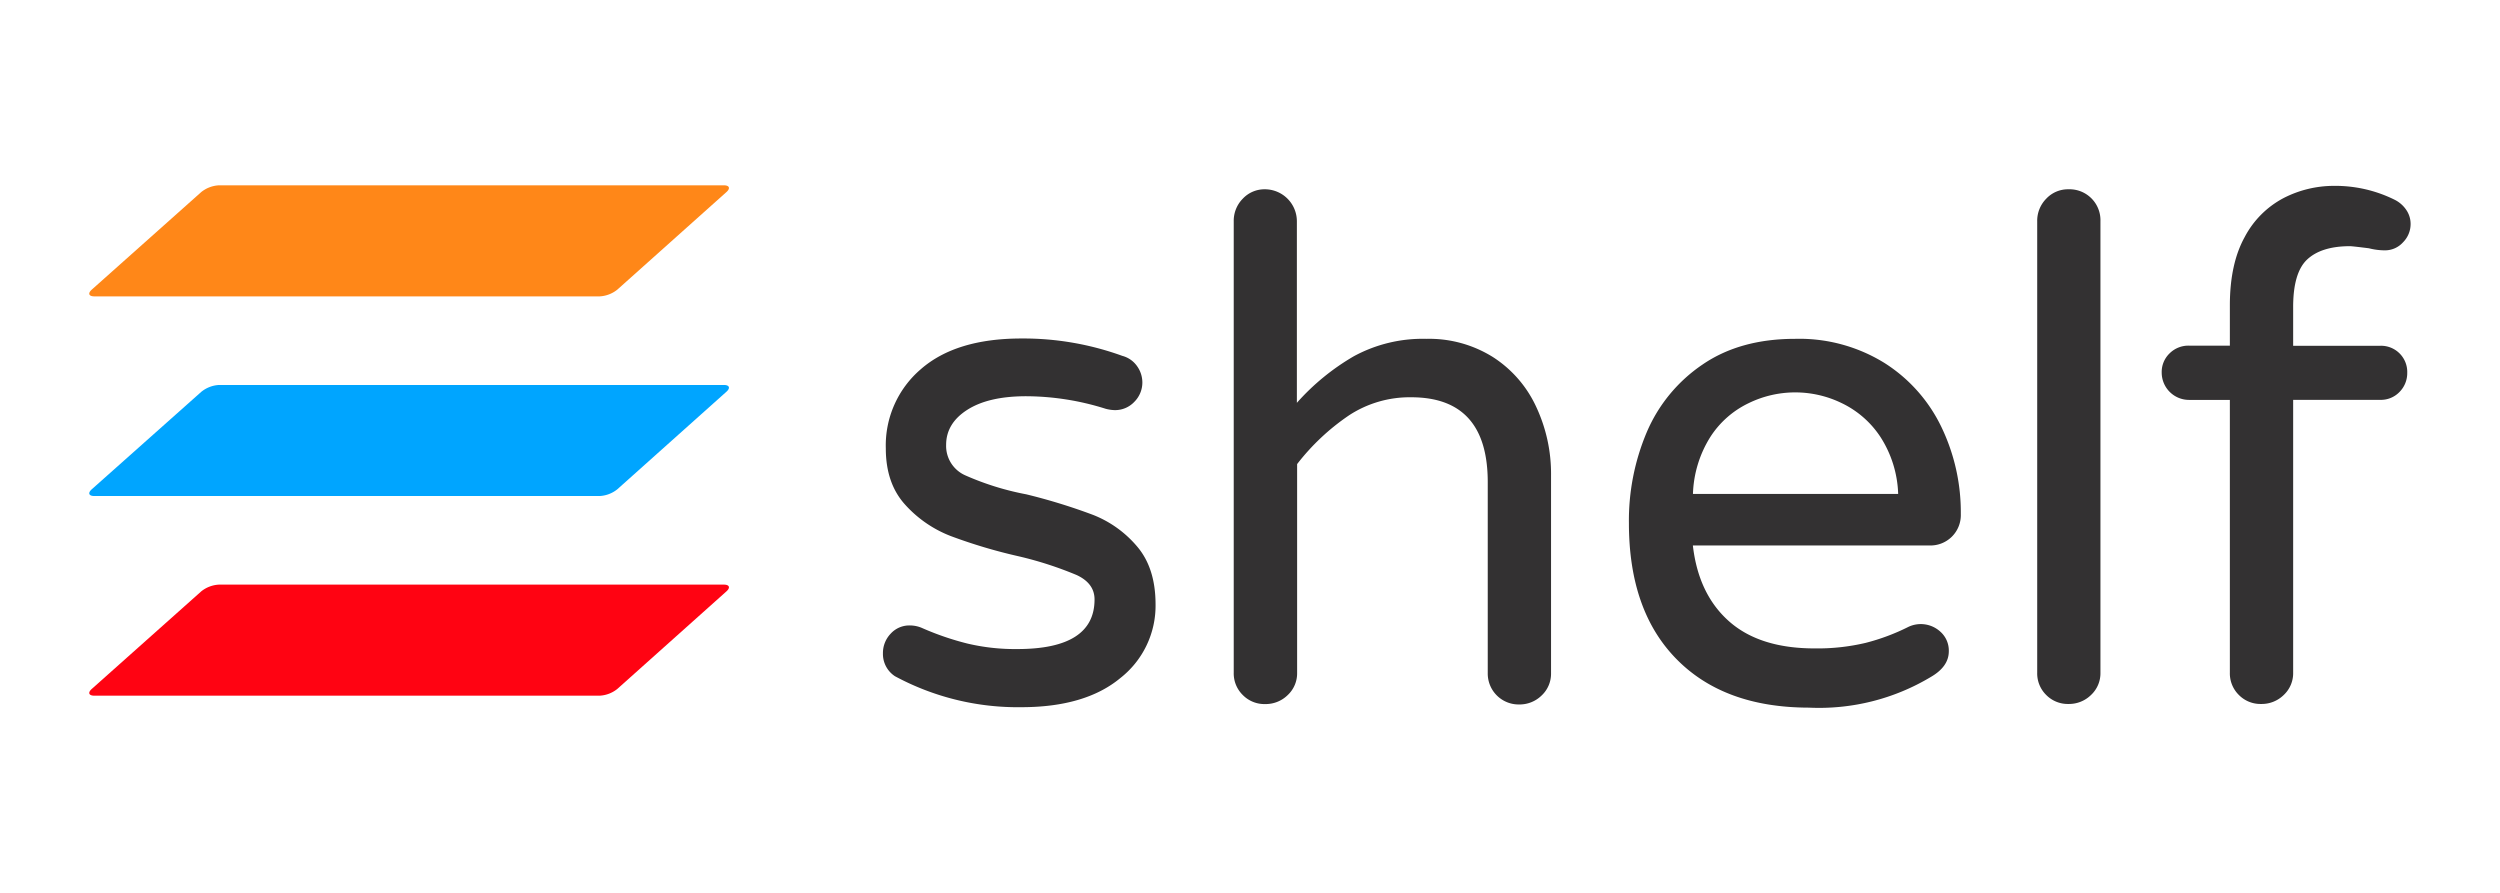 <svg xmlns="http://www.w3.org/2000/svg" viewBox="0 0 504 180"><path fill="#ff8718" d="M120.89 59.75a6.19 6.19 0 0 0 3.56-1.36l22-19.67c.84-.75.6-1.36-.52-1.36H44.13a6.21 6.21 0 0 0-3.56 1.36L18.5 58.39c-.84.75-.6 1.36.52 1.36z"/><path fill="#00a5ff" d="M120.89 100a6.19 6.19 0 0 0 3.56-1.36l22-19.67c.84-.75.6-1.36-.52-1.36H44.13A6.21 6.21 0 0 0 40.57 79L18.5 98.64c-.84.75-.6 1.36.52 1.36z"/><path fill="#ff0312" d="M120.89 140.25a6.19 6.19 0 0 0 3.56-1.36l22-19.67c.84-.75.6-1.36-.52-1.36H44.13a6.21 6.21 0 0 0-3.56 1.36L18.5 138.89c-.84.75-.6 1.36.52 1.36z"/><path fill="#333132" d="M180.43 136.33a5.36 5.36 0 0 1-2.43-4.63 5.62 5.62 0 0 1 1.54-3.93 5.09 5.09 0 0 1 3.93-1.68 6.19 6.19 0 0 1 2.52.56 56.56 56.56 0 0 0 9 3.08 41.61 41.61 0 0 0 10.1 1.12q15.57 0 15.57-10 0-3.23-3.58-4.91a73.2 73.2 0 0 0-11.71-3.79 105.68 105.68 0 0 1-13.67-4.07 24 24 0 0 1-9.26-6.38q-3.86-4.28-3.86-11.29a20.22 20.22 0 0 1 7.08-16q7.08-6.17 20.26-6.17a58.53 58.53 0 0 1 20.33 3.5 5.27 5.27 0 0 1 3 2.1 5.65 5.65 0 0 1 1.05 3.23 5.5 5.5 0 0 1-1.61 3.93 5.31 5.31 0 0 1-4 1.68 7.81 7.81 0 0 1-1.82-.28 53.77 53.77 0 0 0-16-2.52q-7.57 0-11.85 2.73t-4.28 7.08a6.48 6.48 0 0 0 3.93 6.17 55.84 55.84 0 0 0 12.2 3.79 117 117 0 0 1 13.46 4.14 22.29 22.29 0 0 1 8.91 6.38q3.71 4.35 3.72 11.64a18.53 18.53 0 0 1-7.08 14.87q-7.08 5.89-20 5.89a52.16 52.16 0 0 1-25.45-6.24zm70.11 3.78a6.09 6.09 0 0 1-1.82-4.49v-91a6.33 6.33 0 0 1 1.82-4.56 6 6 0 0 1 4.46-1.9 6.46 6.46 0 0 1 6.45 6.45v36.6a46.62 46.62 0 0 1 11.5-9.4 29.06 29.06 0 0 1 14.59-3.5A24.25 24.25 0 0 1 301 72a23.72 23.72 0 0 1 8.69 10 31.8 31.8 0 0 1 3 13.88v39.83a6 6 0 0 1-1.89 4.49 6.34 6.34 0 0 1-4.56 1.82 6.23 6.23 0 0 1-6.31-6.31V97.2q0-17.11-15.43-17.11a22.32 22.32 0 0 0-12.55 3.65 45.41 45.41 0 0 0-10.45 9.82v42.07a6 6 0 0 1-1.89 4.49 6.34 6.34 0 0 1-4.56 1.82 6.1 6.1 0 0 1-4.51-1.83zm87.46-7.22q-9.61-9.75-9.61-27.42A45.67 45.67 0 0 1 332 87.1a31.22 31.22 0 0 1 11.22-13.6q7.57-5.19 18.65-5.19a32.62 32.62 0 0 1 18 4.84 31.29 31.29 0 0 1 11.5 12.9 39.67 39.67 0 0 1 3.93 17.6 6.12 6.12 0 0 1-6.45 6.31h-47.57q1.12 9.82 7.29 15.29t17.25 5.47a42.08 42.08 0 0 0 10.31-1.12 42.81 42.81 0 0 0 8.62-3.23 5.84 5.84 0 0 1 6.45 1 5.09 5.09 0 0 1 1.68 3.93q0 3.09-3.65 5.19a43.78 43.78 0 0 1-24.54 6.17q-17.1-.02-26.69-9.77zm44.67-33.31a22.47 22.47 0 0 0-3.58-11.5 19.32 19.32 0 0 0-7.78-6.8 21.4 21.4 0 0 0-18.79 0 18.84 18.84 0 0 0-7.71 6.8 22.89 22.89 0 0 0-3.51 11.5zm29.85 40.53a6.09 6.09 0 0 1-1.82-4.49v-91a6.33 6.33 0 0 1 1.82-4.56 6 6 0 0 1 4.48-1.9 6.24 6.24 0 0 1 6.45 6.45v91a6 6 0 0 1-1.89 4.49 6.34 6.34 0 0 1-4.56 1.82 6.1 6.1 0 0 1-4.48-1.81zm38.84 0a6.09 6.09 0 0 1-1.82-4.49v-55h-8.27a5.51 5.51 0 0 1-5.47-5.47 5.2 5.2 0 0 1 1.61-3.93 5.38 5.38 0 0 1 3.86-1.54h8.27v-8.1q0-8.41 3-13.81a18.69 18.69 0 0 1 7.85-7.85 22.19 22.19 0 0 1 10.17-2.45 26.89 26.89 0 0 1 12.2 2.8 6.08 6.08 0 0 1 2.31 2 5 5 0 0 1 .91 2.87 5.22 5.22 0 0 1-1.54 3.72 4.88 4.88 0 0 1-3.65 1.61 13.23 13.23 0 0 1-3.23-.42q-3.37-.42-3.79-.42-5.75 0-8.62 2.66T462.3 62v7.71h17.53a5.28 5.28 0 0 1 5.47 5.47 5.38 5.38 0 0 1-1.54 3.82 5.2 5.2 0 0 1-3.93 1.61H462.3v55a6 6 0 0 1-1.89 4.49 6.34 6.34 0 0 1-4.56 1.82 6.1 6.1 0 0 1-4.49-1.81z"/></svg>